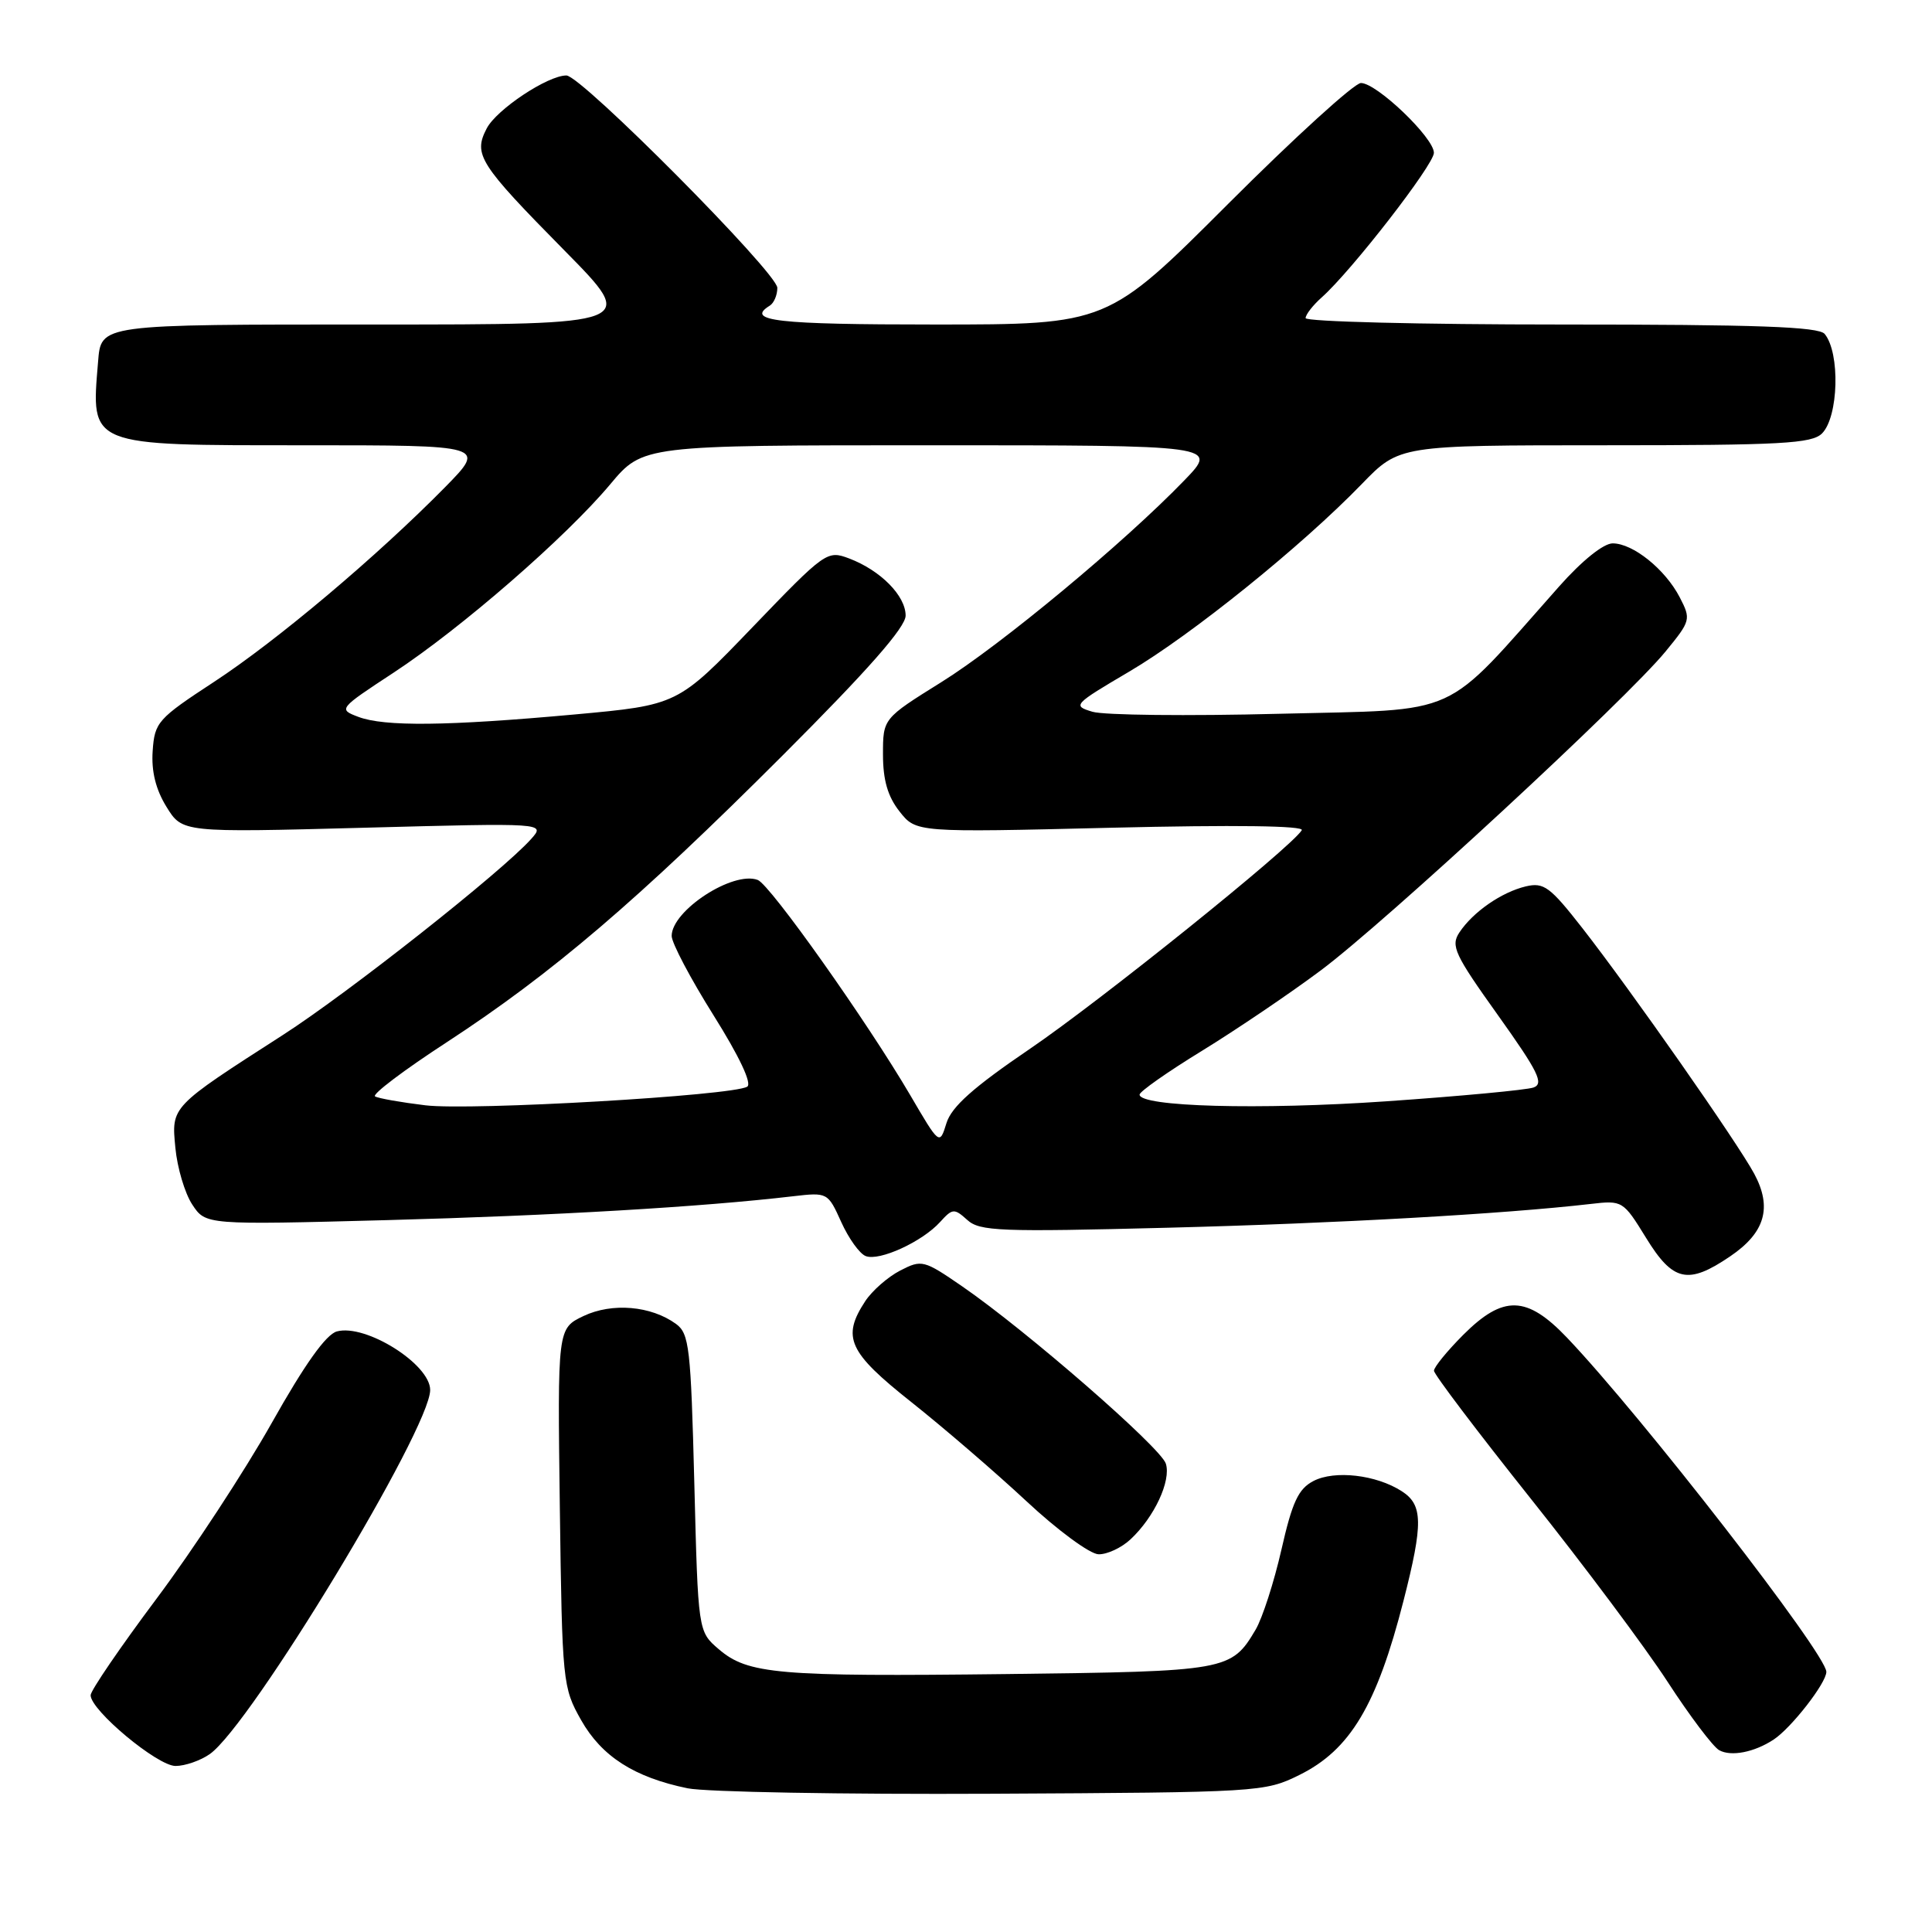 <?xml version="1.0" encoding="UTF-8" standalone="no"?>
<!DOCTYPE svg PUBLIC "-//W3C//DTD SVG 1.1//EN" "http://www.w3.org/Graphics/SVG/1.1/DTD/svg11.dtd" >
<svg xmlns="http://www.w3.org/2000/svg" xmlns:xlink="http://www.w3.org/1999/xlink" version="1.1" viewBox="0 0 256 256">
 <g >
 <path fill="currentColor"
d=" M 172.14 235.21 C 178.90 231.88 182.43 225.99 185.98 212.08 C 188.59 201.86 188.55 199.40 185.75 197.60 C 182.36 195.41 176.85 194.78 174.04 196.24 C 172.04 197.28 171.23 199.01 169.79 205.36 C 168.81 209.66 167.27 214.42 166.38 215.93 C 163.16 221.38 162.63 221.47 133.50 221.82 C 103.05 222.18 99.09 221.84 95.23 218.52 C 92.50 216.18 92.50 216.18 92.00 196.51 C 91.54 178.57 91.33 176.71 89.58 175.43 C 86.27 173.02 81.11 172.58 77.32 174.38 C 73.87 176.03 73.87 176.03 74.18 199.76 C 74.49 222.96 74.56 223.60 77.00 227.92 C 79.73 232.74 84.05 235.51 91.12 236.96 C 93.53 237.45 111.70 237.78 131.50 237.68 C 166.80 237.50 167.59 237.46 172.14 235.21 Z  M 27.79 232.43 C 33.20 228.65 57.00 189.33 57.00 184.18 C 57.00 180.76 48.45 175.39 44.64 176.42 C 43.20 176.81 40.38 180.77 36.00 188.56 C 32.42 194.92 25.57 205.38 20.76 211.81 C 15.95 218.24 12.01 224.01 12.01 224.62 C 11.99 226.61 20.86 234.00 23.26 234.00 C 24.52 234.00 26.56 233.29 27.79 232.43 Z  M 235.02 230.50 C 237.37 228.95 242.00 223.00 242.00 221.53 C 242.00 219.16 217.52 187.62 207.64 177.25 C 202.30 171.65 199.19 171.57 193.88 176.88 C 191.75 179.02 190.00 181.16 190.01 181.63 C 190.01 182.11 195.78 189.72 202.81 198.55 C 209.85 207.38 218.02 218.31 220.96 222.84 C 223.90 227.37 226.98 231.45 227.80 231.91 C 229.37 232.79 232.46 232.19 235.02 230.50 Z  M 149.80 203.97 C 152.95 201.04 155.20 196.21 154.48 193.94 C 153.80 191.80 136.04 176.34 127.54 170.48 C 122.40 166.94 122.14 166.88 119.27 168.36 C 117.63 169.21 115.56 171.03 114.65 172.41 C 111.51 177.20 112.41 179.17 120.75 185.78 C 125.01 189.16 131.88 195.07 136.00 198.91 C 140.12 202.76 144.43 205.93 145.56 205.95 C 146.70 205.98 148.60 205.09 149.80 203.97 Z  M 229.26 166.47 C 233.89 163.33 234.85 160.00 232.44 155.52 C 230.19 151.35 216.15 131.28 209.68 122.99 C 205.39 117.50 204.57 116.89 202.18 117.45 C 198.96 118.22 195.19 120.83 193.38 123.55 C 192.20 125.33 192.73 126.46 198.48 134.51 C 203.83 142.01 204.61 143.59 203.20 144.10 C 202.26 144.43 193.48 145.25 183.67 145.93 C 166.86 147.09 151.00 146.65 151.00 145.04 C 151.00 144.64 154.71 142.03 159.25 139.25 C 163.79 136.46 170.88 131.67 175.00 128.59 C 183.53 122.23 215.53 92.64 220.70 86.32 C 224.03 82.26 224.08 82.06 222.58 79.16 C 220.66 75.44 216.38 72.00 213.69 72.00 C 212.47 72.00 209.62 74.29 206.58 77.72 C 190.90 95.38 194.03 93.96 169.50 94.58 C 157.40 94.89 146.26 94.77 144.75 94.31 C 142.08 93.51 142.23 93.35 149.63 88.99 C 157.89 84.13 172.53 72.32 180.46 64.12 C 185.42 59.00 185.42 59.00 212.64 59.00 C 236.05 59.00 240.08 58.78 241.43 57.43 C 243.62 55.23 243.85 46.77 241.78 44.25 C 241.00 43.29 232.77 43.00 206.88 43.00 C 188.24 43.00 173.00 42.62 173.00 42.15 C 173.00 41.69 173.96 40.45 175.14 39.40 C 179.09 35.89 190.00 21.82 190.00 20.25 C 190.00 18.25 182.42 11.00 180.33 11.00 C 179.47 11.00 171.55 18.20 162.75 27.00 C 146.75 43.00 146.75 43.00 123.88 43.00 C 102.88 43.00 98.72 42.53 102.00 40.50 C 102.55 40.16 103.00 39.10 103.00 38.14 C 103.00 36.17 77.02 10.00 75.05 10.00 C 72.57 10.00 65.79 14.51 64.49 17.02 C 62.69 20.49 63.46 21.70 74.85 33.25 C 84.46 43.00 84.46 43.00 49.85 43.00 C 12.90 43.00 13.41 42.93 12.99 48.00 C 12.06 59.19 11.60 59.00 40.29 59.00 C 64.43 59.00 64.43 59.00 58.97 64.56 C 49.94 73.73 36.74 84.86 28.38 90.34 C 20.89 95.24 20.49 95.70 20.23 99.50 C 20.04 102.20 20.64 104.61 22.06 106.91 C 24.16 110.32 24.16 110.32 48.22 109.68 C 72.27 109.04 72.27 109.04 70.39 111.16 C 66.57 115.45 46.23 131.51 37.50 137.13 C 22.55 146.74 22.71 146.58 23.24 152.11 C 23.49 154.74 24.49 158.11 25.47 159.60 C 27.25 162.31 27.25 162.31 51.37 161.67 C 73.32 161.08 93.00 159.93 105.09 158.51 C 109.65 157.98 109.70 158.01 111.47 161.93 C 112.45 164.10 113.91 166.14 114.72 166.44 C 116.53 167.14 122.21 164.53 124.57 161.92 C 126.21 160.11 126.44 160.09 128.17 161.65 C 129.82 163.15 132.50 163.25 154.75 162.68 C 177.09 162.11 199.25 160.86 210.77 159.53 C 214.99 159.04 215.08 159.10 218.11 164.02 C 221.68 169.83 223.67 170.27 229.26 166.47 Z  M 120.62 145.13 C 114.90 135.37 102.06 117.24 100.41 116.60 C 97.14 115.35 89.00 120.65 89.00 124.02 C 89.00 124.94 91.49 129.66 94.54 134.52 C 97.96 139.97 99.67 143.59 99.01 143.99 C 97.09 145.18 62.37 147.19 56.37 146.46 C 53.14 146.07 50.14 145.54 49.70 145.28 C 49.25 145.02 53.53 141.79 59.20 138.10 C 73.14 129.00 84.45 119.35 103.75 100.05 C 115.01 88.79 120.00 83.12 120.00 81.57 C 120.00 78.94 116.68 75.58 112.52 74.00 C 109.60 72.90 109.37 73.06 99.67 83.15 C 89.79 93.42 89.79 93.42 76.14 94.67 C 59.23 96.21 50.92 96.30 47.46 94.98 C 44.82 93.98 44.87 93.91 52.14 89.14 C 61.11 83.25 75.00 71.17 80.86 64.17 C 85.19 59.00 85.19 59.00 123.30 59.00 C 161.42 59.00 161.42 59.00 156.96 63.62 C 148.98 71.89 132.64 85.46 124.73 90.39 C 117.00 95.21 117.00 95.21 117.00 99.97 C 117.00 103.36 117.63 105.54 119.19 107.52 C 121.39 110.31 121.39 110.31 147.24 109.68 C 163.58 109.29 172.87 109.41 172.49 110.01 C 171.08 112.30 145.82 132.61 136.52 138.94 C 128.96 144.08 126.09 146.64 125.41 148.82 C 124.50 151.76 124.50 151.76 120.62 145.13 Z "/>
</g>
</svg>